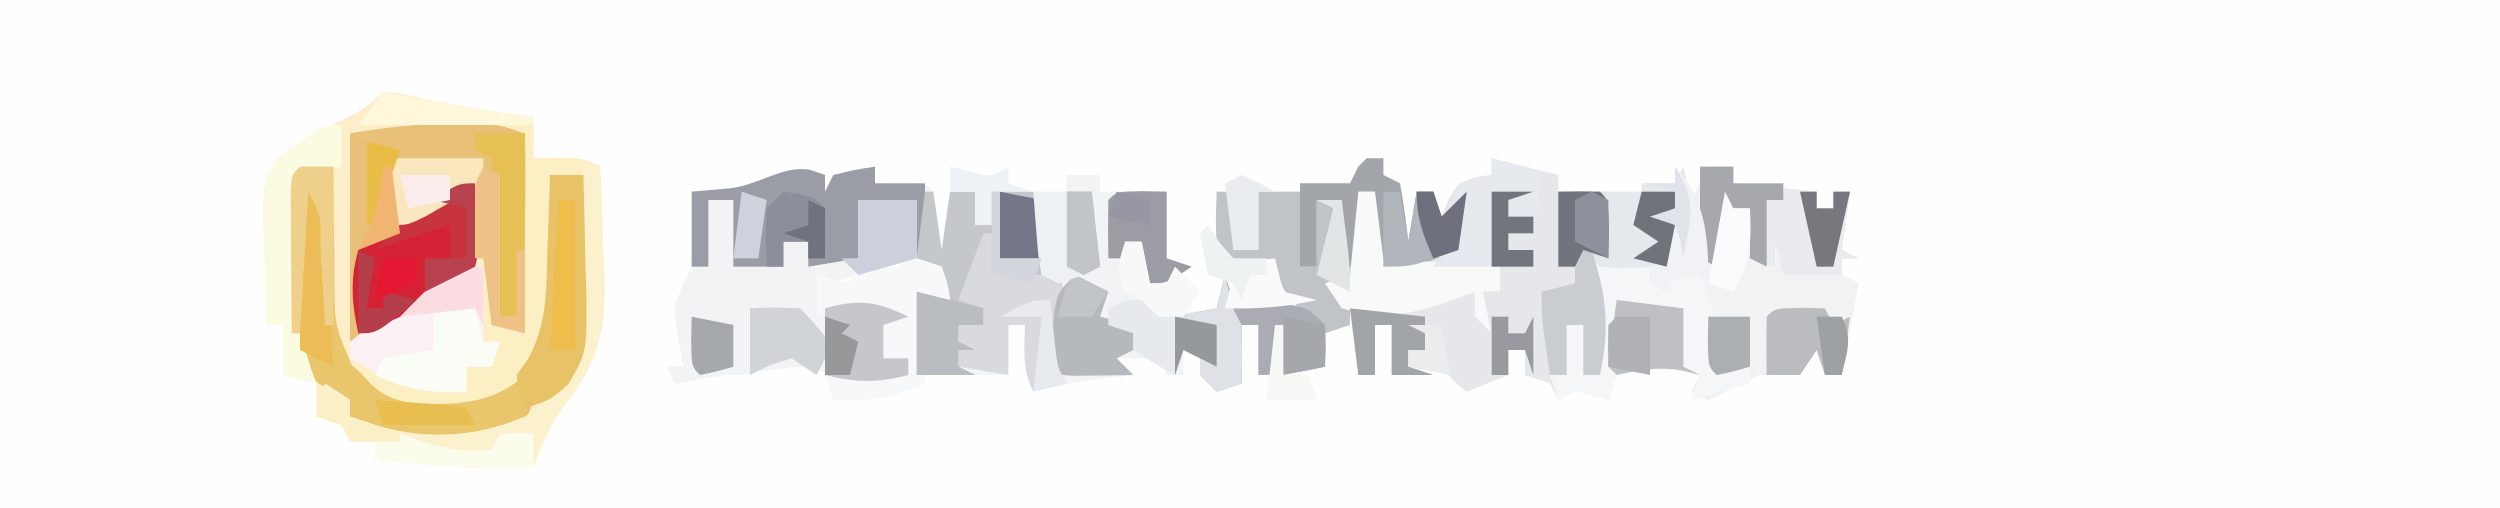 <?xml version="1.0" encoding="UTF-8"?>
<svg version="1.1" xmlns="http://www.w3.org/2000/svg" width="300" height="61">
<rect width="100%" height="100%" fill="#333333" stroke="none"/>
<path d="M0 0 C99 0 198 0 300 0 C300 20.13 300 40.26 300 61 C201 61 102 61 0 61 C0 40.87 0 20.74 0 0 Z " fill="#FEFEFE" transform="translate(0,0)"/>
<path d="M0 0 C2.102 0.207 2.102 0.207 4.625 0.812 C9.086 1.818 13.456 2.495 18 3 C18 4.65 18 6.3 18 8 C19.423 7.969 19.423 7.969 20.875 7.938 C24 8 24 8 26 9 C26.176 12.479 26.282 15.956 26.375 19.438 C26.425 20.411 26.476 21.385 26.527 22.389 C26.659 28.964 25.584 32.76 21.495 37.949 C19.855 40.199 18.938 42.389 18 45 C11.559 45.107 5.374 44.962 -1 44 C-1 43.34 -1 42.68 -1 42 C-1.99 42 -2.98 42 -4 42 C-4.33 41.34 -4.66 40.68 -5 40 C-5.99 39.67 -6.98 39.34 -8 39 C-8 37.68 -8 36.36 -8 35 C-9.32 34.67 -10.64 34.34 -12 34 C-12 32.02 -12 30.04 -12 28 C-12.66 28 -13.32 28 -14 28 C-14.108 25.082 -14.187 22.169 -14.25 19.25 C-14.284 18.425 -14.317 17.6 -14.352 16.75 C-14.45 10.626 -14.45 10.626 -12.242 7.555 C-10.156 6.108 -8.185 4.92 -5.875 3.875 C-3.364 2.728 -1.984 1.984 0 0 Z " fill="#FDEEC9" transform="translate(46,11)"/>
<path d="M0 0 C0.66 0 1.32 0 2 0 C2 0.66 2 1.32 2 2 C2.66 2.33 3.32 2.66 4 3 C4.407 5.322 4.744 7.657 5 10 C5.33 8.02 5.66 6.04 6 4 C6.66 4 7.32 4 8 4 C8.33 4.99 8.66 5.98 9 7 C9.248 6.361 9.495 5.721 9.75 5.062 C11 3 11 3 13.125 2.25 C13.744 2.167 14.363 2.085 15 2 C15 1.34 15 0.68 15 0 C17.64 0.66 20.28 1.32 23 2 C23 2.66 23 3.32 23 4 C24.093 3.979 25.186 3.959 26.312 3.938 C30 4 30 4 33 5 C33 4.34 33 3.68 33 3 C34.32 3 35.64 3 37 3 C37.33 2.34 37.66 1.68 38 1 C38.495 2.98 38.495 2.98 39 5 C39.66 3.68 40.32 2.36 41 1 C41.99 1 42.98 1 44 1 C44 1.66 44 2.32 44 3 C47.3 3.33 50.6 3.66 54 4 C54 4.66 54 5.32 54 6 C54.66 6 55.32 6 56 6 C56 5.34 56 4.68 56 4 C56.66 4 57.32 4 58 4 C57.67 6.31 57.34 8.62 57 11 C57.99 11.495 57.99 11.495 59 12 C58.34 12 57.68 12 57 12 C57 12.66 57 13.32 57 14 C57.99 14.495 57.99 14.495 59 15 C58.34 18.63 57.68 22.26 57 26 C56.34 26 55.68 26 55 26 C54.505 24.515 54.505 24.515 54 23 C53.34 23.99 52.68 24.98 52 26 C50.333 26 48.667 26 47 26 C44.992 26.984 42.991 27.982 41 29 C40.34 28.67 39.68 28.34 39 28 C39.33 27.34 39.66 26.68 40 26 C36.305 25.05 33.695 25.05 30 26 C29.505 27.485 29.505 27.485 29 29 C28.381 28.814 27.762 28.629 27.125 28.438 C24.958 27.763 24.958 27.763 23 29 C22.67 28.34 22.34 27.68 22 27 C21.01 26.67 20.02 26.34 19 26 C19 25.01 19 24.02 19 23 C18.34 23 17.68 23 17 23 C17 23.99 17 24.98 17 26 C15.35 26.66 13.7 27.32 12 28 C10.5 26.812 10.5 26.812 9 25 C8.812 22.312 8.812 22.312 9 20 C8.34 20.33 7.68 20.66 7 21 C7 21.66 7 22.32 7 23 C6.34 23 5.68 23 5 23 C5 23.66 5 24.32 5 25 C5.99 25.33 6.98 25.66 8 26 C6.35 26 4.7 26 3 26 C3 24.02 3 22.04 3 20 C2.34 20 1.68 20 1 20 C1 21.98 1 23.96 1 26 C0.34 26 -0.32 26 -1 26 C-1.33 23.36 -1.66 20.72 -2 18 C-1.336 17.939 -0.672 17.879 0.012 17.816 C6.549 17.201 6.549 17.201 13 16 C13.33 16.66 13.66 17.32 14 18 C14 17.34 14 16.68 14 16 C14.66 16 15.32 16 16 16 C16 15.01 16 14.02 16 13 C15.001 13.012 14.002 13.023 12.973 13.035 C11.682 13.044 10.392 13.053 9.062 13.062 C7.775 13.074 6.487 13.086 5.16 13.098 C2 13 2 13 1 12 C0.859 9.329 0.958 6.676 1 4 C0.34 4 -0.32 4 -1 4 C-1 6.97 -1 9.94 -1 13 C-1.66 13 -2.32 13 -3 13 C-3 10.36 -3 7.72 -3 5 C-3.99 5 -4.98 5 -6 5 C-6 7.64 -6 10.28 -6 13 C-6.66 13 -7.32 13 -8 13 C-8 9.7 -8 6.4 -8 3 C-6.02 3 -4.04 3 -2 3 C-1.67 2.34 -1.34 1.68 -1 1 C-0.67 0.67 -0.34 0.34 0 0 Z " fill="#E5E7EA" transform="translate(164,19)"/>
<path d="M0 0 C0.897 0.309 0.897 0.309 1.812 0.625 C1.812 1.285 1.812 1.945 1.812 2.625 C2.143 1.965 2.473 1.305 2.812 0.625 C5.375 0 5.375 0 7.812 -0.375 C7.812 0.285 7.812 0.945 7.812 1.625 C8.782 1.604 9.751 1.584 10.75 1.562 C13.812 1.625 13.812 1.625 14.812 2.625 C15.18 4.953 15.515 7.287 15.812 9.625 C16.142 7.315 16.473 5.005 16.812 2.625 C17.802 2.625 18.793 2.625 19.812 2.625 C19.812 3.945 19.812 5.265 19.812 6.625 C20.473 6.625 21.133 6.625 21.812 6.625 C21.812 5.305 21.812 3.985 21.812 2.625 C23.479 2.582 25.146 2.584 26.812 2.625 C27.812 3.625 27.812 3.625 27.91 5.691 C27.899 6.515 27.887 7.339 27.875 8.188 C27.866 9.014 27.857 9.84 27.848 10.691 C27.836 11.329 27.824 11.968 27.812 12.625 C29.133 12.625 30.453 12.625 31.812 12.625 C31.317 12.13 31.317 12.13 30.812 11.625 C30.74 9.772 30.729 7.917 30.75 6.062 C30.759 5.051 30.768 4.039 30.777 2.996 C30.789 2.214 30.801 1.431 30.812 0.625 C32.133 0.625 33.453 0.625 34.812 0.625 C34.812 1.285 34.812 1.945 34.812 2.625 C37.453 2.625 40.093 2.625 42.812 2.625 C42.812 5.265 42.812 7.905 42.812 10.625 C43.803 10.955 44.792 11.285 45.812 11.625 C42.812 13.625 42.812 13.625 40.812 13.625 C40.318 11.15 40.318 11.15 39.812 8.625 C39.153 8.625 38.492 8.625 37.812 8.625 C37.812 9.945 37.812 11.265 37.812 12.625 C38.472 13.285 39.133 13.945 39.812 14.625 C40.472 15.615 41.133 16.605 41.812 17.625 C44.123 17.295 46.432 16.965 48.812 16.625 C49.142 15.305 49.472 13.985 49.812 12.625 C50.307 14.11 50.307 14.11 50.812 15.625 C51.439 15.674 52.065 15.723 52.711 15.773 C53.528 15.848 54.345 15.923 55.188 16 C56 16.07 56.812 16.139 57.648 16.211 C59.812 16.625 59.812 16.625 61.812 18.625 C61.938 21.25 61.938 21.25 61.812 23.625 C59.05 24.222 56.652 24.625 53.812 24.625 C53.812 22.645 53.812 20.665 53.812 18.625 C53.153 18.625 52.492 18.625 51.812 18.625 C51.812 20.935 51.812 23.245 51.812 25.625 C50.328 26.12 50.328 26.12 48.812 26.625 C47.822 25.635 47.822 25.635 46.812 24.625 C46.812 23.635 46.812 22.645 46.812 21.625 C46.153 21.625 45.492 21.625 44.812 21.625 C44.812 22.615 44.812 23.605 44.812 24.625 C44.153 24.625 43.492 24.625 42.812 24.625 C42.318 23.635 42.318 23.635 41.812 22.625 C40.163 22.625 38.513 22.625 36.812 22.625 C37.472 23.285 38.133 23.945 38.812 24.625 C37.575 24.769 36.337 24.914 35.062 25.062 C32.247 25.412 29.542 25.829 26.812 26.625 C25.458 23.916 25.747 21.616 25.812 18.625 C25.152 18.625 24.492 18.625 23.812 18.625 C23.812 20.605 23.812 22.585 23.812 24.625 C20.183 24.625 16.552 24.625 12.812 24.625 C12.812 21.325 12.812 18.025 12.812 14.625 C14.133 14.955 15.453 15.285 16.812 15.625 C16.317 13.645 16.317 13.645 15.812 11.625 C12.461 10.49 10.456 10.752 7.125 11.875 C6.337 12.128 5.55 12.38 4.738 12.641 C2.457 13.523 2.457 13.523 1.812 16.625 C2.72 16.419 3.627 16.212 4.562 16 C7.923 15.612 9.053 15.821 11.812 17.625 C10.822 17.955 9.832 18.285 8.812 18.625 C8.812 19.945 8.812 21.265 8.812 22.625 C9.803 22.625 10.793 22.625 11.812 22.625 C11.812 23.285 11.812 23.945 11.812 24.625 C7.268 26.002 4.265 25.027 -0.188 23.625 C-3.034 23.625 -5.413 24.056 -8.188 24.625 C-8.848 24.625 -9.508 24.625 -10.188 24.625 C-12.19 24.945 -14.19 25.278 -16.188 25.625 C-16.517 24.965 -16.848 24.305 -17.188 23.625 C-16.527 23.625 -15.867 23.625 -15.188 23.625 C-15.394 22.387 -15.6 21.15 -15.812 19.875 C-16.405 16.318 -15.794 14.789 -14.188 11.625 C-13.948 9.263 -13.948 9.263 -14.062 6.875 C-14.081 6.076 -14.099 5.277 -14.117 4.453 C-14.14 3.85 -14.164 3.247 -14.188 2.625 C-13.573 2.576 -12.958 2.527 -12.324 2.477 C-11.516 2.402 -10.708 2.327 -9.875 2.25 C-9.074 2.18 -8.274 2.111 -7.449 2.039 C-4.378 1.477 -3.161 -0.542 0 0 Z " fill="#F1F3F5" transform="translate(97.188,20.375)"/>
<path d="M0 0 C0.66 1.32 1.32 2.64 2 4 C2.66 2.68 3.32 1.36 4 0 C4.99 0 5.98 0 7 0 C7 0.66 7 1.32 7 2 C10.3 2.33 13.6 2.66 17 3 C17 3.66 17 4.32 17 5 C17.66 5 18.32 5 19 5 C19 4.34 19 3.68 19 3 C19.66 3 20.32 3 21 3 C20.67 5.31 20.34 7.62 20 10 C20.66 10.33 21.32 10.66 22 11 C21.34 11 20.68 11 20 11 C20 11.66 20 12.32 20 13 C20.66 13.33 21.32 13.66 22 14 C21.34 17.63 20.68 21.26 20 25 C19.34 25 18.68 25 18 25 C17.505 23.515 17.505 23.515 17 22 C16.34 22.99 15.68 23.98 15 25 C13.333 25 11.667 25 10 25 C7.992 25.984 5.991 26.982 4 28 C3.34 27.67 2.68 27.34 2 27 C2.33 26.34 2.66 25.68 3 25 C-0.695 24.05 -3.305 24.05 -7 25 C-7.33 25.99 -7.66 26.98 -8 28 C-8.619 27.814 -9.238 27.629 -9.875 27.438 C-12.042 26.763 -12.042 26.763 -14 28 C-14.33 27.01 -14.66 26.02 -15 25 C-14.34 25 -13.68 25 -13 25 C-13 23.02 -13 21.04 -13 19 C-12.34 19 -11.68 19 -11 19 C-11 20.98 -11 22.96 -11 25 C-10.34 25 -9.68 25 -9 25 C-8.979 23.701 -8.959 22.401 -8.938 21.062 C-8.926 20.332 -8.914 19.601 -8.902 18.848 C-8.794 16.983 -8.794 16.983 -10 16 C-10.041 14.334 -10.043 12.666 -10 11 C-7.03 11 -4.06 11 -1 11 C-0.67 9.68 -0.34 8.36 0 7 C-0.99 6.67 -1.98 6.34 -3 6 C-2.01 5.67 -1.02 5.34 0 5 C0 4.34 0 3.68 0 3 C-1.32 2.67 -2.64 2.34 -4 2 C-2.68 2 -1.36 2 0 2 C0 1.34 0 0.68 0 0 Z " fill="#F1F2F1" transform="translate(201,20)"/>
<path d="M0 0 C1.537 -0.004 1.537 -0.004 3.105 -0.008 C5.812 0.125 5.812 0.125 8.812 1.125 C8.812 9.045 8.812 16.965 8.812 25.125 C7.492 24.795 6.173 24.465 4.812 24.125 C4.482 21.485 4.152 18.845 3.812 16.125 C2.909 16.763 2.005 17.401 1.074 18.059 C-0.117 18.893 -1.308 19.728 -2.5 20.562 C-3.392 21.194 -3.392 21.194 -4.303 21.838 C-6.917 23.663 -9.145 25.111 -12.188 26.125 C-12.188 17.875 -12.188 9.625 -12.188 1.125 C-7.862 0.404 -4.306 -0.011 0 0 Z " fill="#E8C077" transform="translate(54.188,14.875)"/>
<path d="M0 0 C0.99 0 1.98 0 3 0 C3 2.64 3 5.28 3 8 C4.32 7.01 5.64 6.02 7 5 C7 5.99 7 6.98 7 8 C7.66 8 8.32 8 9 8 C9 7.01 9 6.02 9 5 C9.99 5 10.98 5 12 5 C12 5.99 12 6.98 12 8 C12.99 8 13.98 8 15 8 C15.33 7.34 15.66 6.68 16 6 C16.66 6.33 17.32 6.66 18 7 C18 4.69 18 2.38 18 0 C20.31 0 22.62 0 25 0 C25 2.31 25 4.62 25 7 C24.29 7.182 23.579 7.364 22.848 7.551 C21.469 7.928 21.469 7.928 20.062 8.312 C18.688 8.678 18.688 8.678 17.285 9.051 C16.531 9.364 15.777 9.677 15 10 C14.67 10.99 14.34 11.98 14 13 C14.908 12.794 15.815 12.588 16.75 12.375 C20.11 11.987 21.241 12.196 24 14 C23.01 14.33 22.02 14.66 21 15 C21 16.32 21 17.64 21 19 C21.99 19 22.98 19 24 19 C24 19.66 24 20.32 24 21 C19.456 22.377 16.453 21.402 12 20 C9.153 20 6.775 20.431 4 21 C3.34 21 2.68 21 2 21 C-0.002 21.32 -2.002 21.653 -4 22 C-4.33 21.34 -4.66 20.68 -5 20 C-4.34 20 -3.68 20 -3 20 C-3.227 18.762 -3.454 17.525 -3.688 16.25 C-4.194 12.282 -4.194 12.282 -2.625 10 C-2.089 9.34 -1.552 8.68 -1 8 C-0.435 5.325 -0.228 2.734 0 0 Z " fill="#F1F3F5" transform="translate(85,24)"/>
<path d="M0 0 C1.32 0 2.64 0 4 0 C3.999 0.64 3.998 1.281 3.997 1.94 C4.009 4.857 4.066 7.771 4.125 10.688 C4.122 11.695 4.12 12.702 4.117 13.74 C4.166 19.045 4.166 19.045 6.198 23.805 C9.409 26.721 12.312 27.645 16.562 27.5 C20.774 27.294 23.77 26.917 27 24 C28.744 21.094 29.278 18.821 29.414 15.453 C29.453 14.609 29.491 13.764 29.531 12.895 C29.562 12.022 29.593 11.149 29.625 10.25 C29.664 9.362 29.702 8.474 29.742 7.559 C29.836 5.373 29.922 3.187 30 1 C31.32 1 32.64 1 34 1 C34.117 4.562 34.187 8.124 34.25 11.688 C34.3 13.199 34.3 13.199 34.352 14.74 C34.451 22.236 34.451 22.236 32.109 26.207 C30 28 30 28 28 28 C27.67 28.99 27.34 29.98 27 31 C20.749 33.424 14.814 34.206 8.5 31.5 C7.675 31.005 6.85 30.51 6 30 C6 29.34 6 28.68 6 28 C5.072 27.567 5.072 27.567 4.125 27.125 C1.674 25.827 0.279 24.835 -0.617 22.157 C-1.019 19.89 -1.129 17.79 -1.133 15.488 C-1.134 14.648 -1.135 13.809 -1.137 12.943 C-1.133 12.075 -1.129 11.207 -1.125 10.312 C-1.129 9.433 -1.133 8.553 -1.137 7.646 C-1.135 6.811 -1.134 5.975 -1.133 5.113 C-1.132 4.348 -1.131 3.583 -1.129 2.794 C-1 1 -1 1 0 0 Z " fill="#E9C56C" transform="translate(36,20)"/>
<path d="M0 0 C1.32 0 2.64 0 4 0 C4 1.32 4 2.64 4 4 C5.423 3.969 5.423 3.969 6.875 3.938 C10 4 10 4 12 5 C12.176 8.479 12.282 11.956 12.375 15.438 C12.425 16.411 12.476 17.385 12.527 18.389 C12.659 24.964 11.584 28.76 7.495 33.949 C5.855 36.199 4.938 38.389 4 41 C-2.441 41.107 -8.626 40.962 -15 40 C-15 39.34 -15 38.68 -15 38 C-15.99 38 -16.98 38 -18 38 C-18.33 37.34 -18.66 36.68 -19 36 C-19.99 35.67 -20.98 35.34 -22 35 C-21.67 33.68 -21.34 32.36 -21 31 C-19.515 31.99 -19.515 31.99 -18 33 C-18 33.66 -18 34.32 -18 35 C-10.946 37.821 -4.004 37.983 3 35 C6.361 32.352 8.651 29.595 9.576 25.365 C9.812 22.418 9.883 19.519 9.875 16.562 C9.896 15.545 9.916 14.527 9.938 13.479 C9.984 10.985 10.004 8.494 10 6 C8.68 6 7.36 6 6 6 C6.052 7.97 6.052 7.97 6.105 9.98 C6.134 11.716 6.161 13.452 6.188 15.188 C6.213 16.052 6.238 16.916 6.264 17.807 C6.32 22.719 6.215 26.015 3 30 C-0.959 33.588 -5.278 33.548 -10.395 33.438 C-14.376 32.769 -15.676 31.205 -18 28 C-16.02 28.33 -14.04 28.66 -12 29 C-12 29.66 -12 30.32 -12 31 C-9.36 31.33 -6.72 31.66 -4 32 C-4 31.01 -4 30.02 -4 29 C-3.01 28.67 -2.02 28.34 -1 28 C-0.67 27.34 -0.34 26.68 0 26 C-0.66 26 -1.32 26 -2 26 C-2.222 24.398 -2.427 22.793 -2.625 21.188 C-2.799 19.848 -2.799 19.848 -2.977 18.48 C-3 16 -3 16 -1 13 C-1 16.63 -1 20.26 -1 24 C0.32 24.33 1.64 24.66 3 25 C3 17.08 3 9.16 3 1 C2.01 0.67 1.02 0.34 0 0 Z " fill="#FCEFC4" transform="translate(60,15)"/>
<path d="M0 0 C0.66 0 1.32 0 2 0 C2 2.31 2 4.62 2 7 C2.99 7 3.98 7 5 7 C5 4.69 5 2.38 5 0 C6.65 0 8.3 0 10 0 C10 2.97 10 5.94 10 9 C10.66 9 11.32 9 12 9 C12 6.36 12 3.72 12 1 C12.99 1 13.98 1 15 1 C15 3.64 15 6.28 15 9 C15.66 9 16.32 9 17 9 C17 6.03 17 3.06 17 0 C17.66 0 18.32 0 19 0 C19.33 2.64 19.66 5.28 20 8 C26.93 8.495 26.93 8.495 34 9 C34 9.99 34 10.98 34 12 C33.34 12 32.68 12 32 12 C32.495 14.475 32.495 14.475 33 17 C32.34 16.34 31.68 15.68 31 15 C31 14.01 31 13.02 31 12 C30.42 12.228 29.84 12.456 29.242 12.691 C24.425 14.464 21.115 15.443 16 14 C16 14.66 16 15.32 16 16 C15.01 16.33 14.02 16.66 13 17 C8.125 12.375 8.125 12.375 7 9 C6.216 9.041 5.433 9.082 4.625 9.125 C2 9 2 9 0 7 C-0.125 3.375 -0.125 3.375 0 0 Z " fill="#C0C4C9" transform="translate(146,23)"/>
<path d="M0 0 C0.897 0.309 0.897 0.309 1.812 0.625 C1.812 1.285 1.812 1.945 1.812 2.625 C2.143 1.965 2.473 1.305 2.812 0.625 C5.375 0 5.375 0 7.812 -0.375 C7.812 0.285 7.812 0.945 7.812 1.625 C9.793 1.625 11.773 1.625 13.812 1.625 C13.812 4.595 13.812 7.565 13.812 10.625 C13.482 10.625 13.152 10.625 12.812 10.625 C12.812 8.315 12.812 6.005 12.812 3.625 C11.822 3.625 10.832 3.625 9.812 3.625 C9.812 5.935 9.812 8.245 9.812 10.625 C9.482 10.625 9.152 10.625 8.812 10.625 C8.812 8.315 8.812 6.005 8.812 3.625 C7.822 3.625 6.832 3.625 5.812 3.625 C5.812 5.935 5.812 8.245 5.812 10.625 C3.833 10.955 1.853 11.285 -0.188 11.625 C-0.188 10.635 -0.188 9.645 -0.188 8.625 C-1.177 8.625 -2.167 8.625 -3.188 8.625 C-3.188 9.615 -3.188 10.605 -3.188 11.625 C-5.188 11.625 -7.188 11.625 -9.188 11.625 C-9.188 8.985 -9.188 6.345 -9.188 3.625 C-10.178 3.625 -11.168 3.625 -12.188 3.625 C-12.188 6.265 -12.188 8.905 -12.188 11.625 C-12.848 11.625 -13.508 11.625 -14.188 11.625 C-14.188 8.655 -14.188 5.685 -14.188 2.625 C-12.764 2.501 -11.341 2.377 -9.875 2.25 C-6.201 1.931 -3.322 -0.569 0 0 Z " fill="#9A9DA5" transform="translate(97.188,20.375)"/>
<path d="M0 0 C2.31 0.33 4.62 0.66 7 1 C7 1.66 7 2.32 7 3 C8.98 2.67 10.96 2.34 13 2 C14.802 5.83 15.196 8.781 15 13 C16.32 13 17.64 13 19 13 C19 13.66 19 14.32 19 15 C16.69 15.66 14.38 16.32 12 17 C12.33 16.01 12.66 15.02 13 14 C9.305 13.05 6.695 13.05 3 14 C2.67 14.99 2.34 15.98 2 17 C1.381 16.814 0.762 16.629 0.125 16.438 C-2.042 15.763 -2.042 15.763 -4 17 C-4.33 16.01 -4.66 15.02 -5 14 C-4.34 14 -3.68 14 -3 14 C-3 12.02 -3 10.04 -3 8 C-2.34 8 -1.68 8 -1 8 C-1 9.98 -1 11.96 -1 14 C-0.34 14 0.32 14 1 14 C1.021 12.701 1.041 11.401 1.062 10.062 C1.074 9.332 1.086 8.601 1.098 7.848 C1.206 5.983 1.206 5.983 0 5 C-0.041 3.334 -0.043 1.666 0 0 Z " fill="#F5F6F8" transform="translate(191,31)"/>
<path d="M0 0 C0.33 0 0.66 0 1 0 C1.33 2.31 1.66 4.62 2 7 C2.33 4.69 2.66 2.38 3 0 C3.99 0 4.98 0 6 0 C6 1.32 6 2.64 6 4 C6.66 4 7.32 4 8 4 C8 2.68 8 1.36 8 0 C9.666 -0.043 11.334 -0.041 13 0 C14 1 14 1 14.098 3.066 C14.086 3.89 14.074 4.714 14.062 5.562 C14.053 6.389 14.044 7.215 14.035 8.066 C14.024 8.704 14.012 9.343 14 10 C12.35 10.33 10.7 10.66 9 11 C8.34 9.35 7.68 7.7 7 6 C6.34 8.31 5.68 10.62 5 13 C5.66 13.33 6.32 13.66 7 14 C7 14.66 7 15.32 7 16 C6.01 16 5.02 16 4 16 C4 16.66 4 17.32 4 18 C4.66 18.33 5.32 18.66 6 19 C5.34 19 4.68 19 4 19 C4 19.66 4 20.32 4 21 C4.66 21.33 5.32 21.66 6 22 C3.69 22 1.38 22 -1 22 C-1 18.7 -1 15.4 -1 12 C0.32 12.33 1.64 12.66 3 13 C2.733 11.015 2.733 11.015 2 9 C1.01 8.67 0.02 8.34 -1 8 C-0.67 5.36 -0.34 2.72 0 0 Z " fill="#C4C8CB" transform="translate(111,23)"/>
<path d="M0 0 C0 2.97 0 5.94 0 9 C0.66 9 1.32 9 2 9 C1.67 9.99 1.34 10.98 1 12 C0.01 12 -0.98 12 -2 12 C-2 12.99 -2 13.98 -2 15 C-7.656 15.566 -11.226 13.714 -16 11 C-16 10.34 -16 9.68 -16 9 C-13.927 7.362 -11.867 5.857 -9.688 4.375 C-9.093 3.955 -8.498 3.535 -7.885 3.102 C-3.378 0 -3.378 0 0 0 Z " fill="#FBF1F4" transform="translate(58,32)"/>
<path d="M0 0 C0.66 0 1.32 0 2 0 C2.176 3.479 2.282 6.956 2.375 10.438 C2.425 11.411 2.476 12.385 2.527 13.389 C2.659 19.964 1.584 23.76 -2.505 28.949 C-4.145 31.199 -5.062 33.389 -6 36 C-12.441 36.107 -18.626 35.962 -25 35 C-25 34.34 -25 33.68 -25 33 C-25.99 33 -26.98 33 -28 33 C-28.33 32.34 -28.66 31.68 -29 31 C-29.99 30.67 -30.98 30.34 -32 30 C-31.67 28.68 -31.34 27.36 -31 26 C-29.515 26.99 -29.515 26.99 -28 28 C-28 28.66 -28 29.32 -28 30 C-20.946 32.821 -14.004 32.983 -7 30 C-3.569 27.334 -1.331 24.569 -0.424 20.272 C-0.188 17.189 -0.117 14.154 -0.125 11.062 C-0.104 9.997 -0.084 8.932 -0.062 7.834 C-0.016 5.222 0.004 2.612 0 0 Z " fill="#FBF1CD" transform="translate(70,20)"/>
<path d="M0 0 C1.32 0 2.64 0 4 0 C4 0.66 4 1.32 4 2 C7.3 2.33 10.6 2.66 14 3 C14 3.66 14 4.32 14 5 C14.66 5 15.32 5 16 5 C16 4.34 16 3.68 16 3 C16.66 3 17.32 3 18 3 C17.67 5.31 17.34 7.62 17 10 C17.66 10.33 18.32 10.66 19 11 C18.34 11 17.68 11 17 11 C17 11.66 17 12.32 17 13 C14.69 13 12.38 13 10 13 C9.67 11.68 9.34 10.36 9 9 C9 9.99 9 10.98 9 12 C8.01 11.67 7.02 11.34 6 11 C6 9.02 6 7.04 6 5 C5.34 5 4.68 5 4 5 C3.34 7.31 2.68 9.62 2 12 C1.34 11.67 0.68 11.34 0 11 C0 7.37 0 3.74 0 0 Z " fill="#EAEBEF" transform="translate(204,20)"/>
<path d="M0 0 C0.705 3.539 0.938 6.491 0 10 C-4.049 13.779 -8.765 16.255 -14 18 C-14.791 14.426 -15.014 11.543 -14 8 C-10.414 4.63 -5.152 0 0 0 Z " fill="#D52235" transform="translate(57,22)"/>
<path d="M0 0 C0.33 0.99 0.66 1.98 1 3 C1.626 3.049 2.253 3.098 2.898 3.148 C3.716 3.223 4.533 3.298 5.375 3.375 C6.593 3.479 6.593 3.479 7.836 3.586 C10 4 10 4 12 6 C12.125 8.625 12.125 8.625 12 11 C9.237 11.597 6.84 12 4 12 C4 10.02 4 8.04 4 6 C3.34 6 2.68 6 2 6 C2 8.31 2 10.62 2 13 C1.01 13.33 0.02 13.66 -1 14 C-1.66 13.34 -2.32 12.68 -3 12 C-3 11.01 -3 10.02 -3 9 C-3.66 9 -4.32 9 -5 9 C-5.33 9.99 -5.66 10.98 -6 12 C-6 9.69 -6 7.38 -6 5 C-4.35 4.67 -2.7 4.34 -1 4 C-0.67 2.68 -0.34 1.36 0 0 Z " fill="#A9ADB3" transform="translate(147,33)"/>
<path d="M0 0 C0.33 0 0.66 0 1 0 C1.33 1.65 1.66 3.3 2 5 C4.31 5 6.62 5 9 5 C10.506 8.011 9.622 10.646 9.156 13.906 C8.816 16.059 8.816 16.059 10 18 C8.68 18.33 7.36 18.66 6 19 C4.646 16.291 4.935 13.991 5 11 C4.34 11 3.68 11 3 11 C3 12.98 3 14.96 3 17 C1.02 16.67 -0.96 16.34 -3 16 C-3 14.35 -3 12.7 -3 11 C-2.01 11 -1.02 11 0 11 C0 10.34 0 9.68 0 9 C-0.99 8.67 -1.98 8.34 -3 8 C-2.01 5.36 -1.02 2.72 0 0 Z " fill="#D8DADE" transform="translate(118,28)"/>
<path d="M0 0 C0.66 0 1.32 0 2 0 C2 0.66 2 1.32 2 2 C2.66 2.33 3.32 2.66 4 3 C4.407 5.322 4.744 7.657 5 10 C5.33 8.02 5.66 6.04 6 4 C6.66 4 7.32 4 8 4 C8.33 4.99 8.66 5.98 9 7 C9.99 6.01 10.98 5.02 12 4 C11.67 6.31 11.34 8.62 11 11 C4.714 13.429 4.714 13.429 1 12 C1 9.36 1 6.72 1 4 C0.34 4 -0.32 4 -1 4 C-1 6.97 -1 9.94 -1 13 C-1.66 13 -2.32 13 -3 13 C-3 10.36 -3 7.72 -3 5 C-3.99 5 -4.98 5 -6 5 C-6 7.64 -6 10.28 -6 13 C-6.66 13 -7.32 13 -8 13 C-8 9.7 -8 6.4 -8 3 C-6.02 3 -4.04 3 -2 3 C-1.67 2.34 -1.34 1.68 -1 1 C-0.67 0.67 -0.34 0.34 0 0 Z " fill="#A2A5AA" transform="translate(164,19)"/>
<path d="M0 0 C0.33 0 0.66 0 1 0 C1.33 1.98 1.66 3.96 2 6 C2.99 6.33 3.98 6.66 5 7 C5.688 9.062 5.688 9.062 6 11 C5.01 11 4.02 11 3 11 C3 14.3 3 17.6 3 21 C-0.83 22.802 -3.781 23.196 -8 23 C-8.33 22.01 -8.66 21.02 -9 20 C-5.7 20 -2.4 20 1 20 C1 19.34 1 18.68 1 18 C0.01 18 -0.98 18 -2 18 C-2 16.68 -2 15.36 -2 14 C-1.34 13.67 -0.68 13.34 0 13 C-3.576 11.762 -6.337 12.251 -10 13 C-10 11.35 -10 9.7 -10 8 C-8.68 8.33 -7.36 8.66 -6 9 C-5.67 8.34 -5.34 7.68 -5 7 C-3.35 7 -1.7 7 0 7 C0 4.69 0 2.38 0 0 Z " fill="#F7F8F9" transform="translate(108,25)"/>
<path d="M0 0 C1.32 0 2.64 0 4 0 C4.117 3.562 4.187 7.124 4.25 10.688 C4.3 12.199 4.3 12.199 4.352 13.74 C4.45 21.225 4.45 21.225 2.172 25.145 C0 27 0 27 -3 28 C-3.688 26.312 -3.688 26.312 -4 24 C-3.526 23.33 -3.051 22.659 -2.562 21.969 C-0.347 17.76 -0.435 13.879 -0.312 9.188 C-0.261 7.862 -0.261 7.862 -0.209 6.51 C-0.127 4.34 -0.062 2.17 0 0 Z " fill="#E7C266" transform="translate(66,21)"/>
<path d="M0 0 C0.66 0 1.32 0 2 0 C2.33 2.64 2.66 5.28 3 8 C9.93 8.495 9.93 8.495 17 9 C17 9.99 17 10.98 17 12 C16.34 12 15.68 12 15 12 C15.33 13.65 15.66 15.3 16 17 C15.34 16.34 14.68 15.68 14 15 C14 14.01 14 13.02 14 12 C13.432 12.228 12.863 12.456 12.277 12.691 C7.158 14.597 3.439 15.554 -2 14 C-2.66 13.01 -3.32 12.02 -4 11 C-3.01 10.67 -2.02 10.34 -1 10 C-0.67 6.7 -0.34 3.4 0 0 Z " fill="#F8F9F9" transform="translate(163,23)"/>
<path d="M0 0 C4.667 0 9.333 0 14 0 C14 0.66 14 1.32 14 2 C13.01 2.495 13.01 2.495 12 3 C12.66 3.33 13.32 3.66 14 4 C13.67 5.65 13.34 7.3 13 9 C6.945 9.195 6.945 9.195 5 9 C4.34 8.34 3.68 7.68 3 7 C2.67 7.66 2.34 8.32 2 9 C1.34 9 0.68 9 0 9 C0 6.03 0 3.06 0 0 Z " fill="#E3E9ED" transform="translate(187,23)"/>
<path d="M0 0 C0.99 0 1.98 0 3 0 C3.33 2.97 3.66 5.94 4 9 C3.01 9.495 3.01 9.495 2 10 C1.34 9.67 0.68 9.34 0 9 C0 6.03 0 3.06 0 0 Z M1 10 C2.32 10.66 3.64 11.32 5 12 C4.67 12.99 4.34 13.98 4 15 C5.32 15.33 6.64 15.66 8 16 C8 16.99 8 17.98 8 19 C7.01 19.495 7.01 19.495 6 20 C6.66 20.66 7.32 21.32 8 22 C6.521 22.027 5.042 22.046 3.562 22.062 C2.327 22.08 2.327 22.08 1.066 22.098 C-1 22 -1 22 -2 21 C-1.949 19.004 -1.949 19.004 -1.688 16.562 C-1.609 15.759 -1.53 14.956 -1.449 14.129 C-1 12 -1 12 1 10 Z " fill="#B5B8BC" transform="translate(128,23)"/>
<path d="M0 0 C1.98 0.66 3.96 1.32 6 2 C5.67 4.31 5.34 6.62 5 9 C4.01 9 3.02 9 2 9 C2 9.66 2 10.32 2 11 C2.99 11 3.98 11 5 11 C5 11.66 5 12.32 5 13 C1.04 13 -2.92 13 -7 13 C-6.01 11.35 -5.02 9.7 -4 8 C-3.748 5.29 -3.748 5.29 -4 3 C-2.68 2.67 -1.36 2.34 0 2 C0 1.34 0 0.68 0 0 Z " fill="#E6E9EE" transform="translate(179,19)"/>
<path d="M0 0 C0 1.65 0 3.3 0 5 C-1.65 5.33 -3.3 5.66 -5 6 C-5.054 9.042 -5.094 12.083 -5.125 15.125 C-5.142 15.981 -5.159 16.837 -5.176 17.719 C-5.213 22.566 -4.896 26.447 -3 31 C-4.32 30.67 -5.64 30.34 -7 30 C-7 28.02 -7 26.04 -7 24 C-7.66 24 -8.32 24 -9 24 C-9.108 21.082 -9.187 18.169 -9.25 15.25 C-9.284 14.425 -9.317 13.6 -9.352 12.75 C-9.451 6.6 -9.451 6.6 -7.121 3.5 C-2.172 0 -2.172 0 0 0 Z " fill="#FBFBE1" transform="translate(41,15)"/>
<path d="M0 0 C1.65 0 3.3 0 5 0 C5.33 1.32 5.66 2.64 6 4 C6.66 4 7.32 4 8 4 C7.67 4.99 7.34 5.98 7 7 C6.01 7 5.02 7 4 7 C4 7.99 4 8.98 4 10 C-0.219 10.196 -3.17 9.802 -7 8 C-6.67 7.34 -6.34 6.68 -6 6 C-2.938 5.375 -2.938 5.375 0 5 C0 3.35 0 1.7 0 0 Z " fill="#FAFDF6" transform="translate(52,37)"/>
<path d="M0 0 C2.64 0.33 5.28 0.66 8 1 C8 3.31 8 5.62 8 8 C8.66 8.33 9.32 8.66 10 9 C9.278 8.814 8.556 8.629 7.812 8.438 C4.869 7.98 2.876 8.361 0 9 C-0.33 8.67 -0.66 8.34 -1 8 C-0.824 5.309 -0.382 2.671 0 0 Z " fill="#BEC0C4" transform="translate(194,36)"/>
<path d="M0 0 C-0.99 0.33 -1.98 0.66 -3 1 C-3 2.32 -3 3.64 -3 5 C-2.01 5 -1.02 5 0 5 C0 5.66 0 6.32 0 7 C-3.695 7.95 -6.305 7.95 -10 7 C-10 4.333 -10 1.667 -10 -1 C-5.946 -2.158 -3.782 -1.837 0 0 Z " fill="#C6C7CC" transform="translate(109,38)"/>
<path d="M0 0 C0.66 0.33 1.32 0.66 2 1 C3.812 6.53 4.182 10.327 3 16 C2.34 16 1.68 16 1 16 C1 14.02 1 12.04 1 10 C0.34 10 -0.32 10 -1 10 C-1 11.98 -1 13.96 -1 16 C-1.66 16 -2.32 16 -3 16 C-4 9.375 -4 9.375 -4 6 C-2.68 5.67 -1.36 5.34 0 5 C0 3.35 0 1.7 0 0 Z " fill="#C9CDD1" transform="translate(189,29)"/>
<path d="M0 0 C1.98 0 3.96 0 6 0 C6.094 7.418 6.174 14.662 5 22 C4.34 22 3.68 22 3 22 C2.67 15.73 2.34 9.46 2 3 C1.34 2.67 0.68 2.34 0 2 C0 1.34 0 0.68 0 0 Z " fill="#E6BF55" transform="translate(57,16)"/>
<path d="M0 0 C1.32 0 2.64 0 4 0 C4 0.66 4 1.32 4 2 C5.98 2 7.96 2 10 2 C10 2.66 10 3.32 10 4 C9.34 4 8.68 4 8 4 C8 6.64 8 9.28 8 12 C7.34 11.67 6.68 11.34 6 11 C6 9.02 6 7.04 6 5 C5.34 5 4.68 5 4 5 C3.34 7.31 2.68 9.62 2 12 C1.34 11.67 0.68 11.34 0 11 C0 7.37 0 3.74 0 0 Z " fill="#A6A8AD" transform="translate(204,20)"/>
<path d="M0 0 C1.454 0.031 1.454 0.031 2.938 0.062 C2.938 2.703 2.938 5.343 2.938 8.062 C3.928 8.393 4.918 8.723 5.938 9.062 C2.938 11.062 2.938 11.062 0.938 11.062 C0.608 9.412 0.278 7.763 -0.062 6.062 C-0.723 6.062 -1.383 6.062 -2.062 6.062 C-2.062 6.723 -2.062 7.383 -2.062 8.062 C-2.723 8.062 -3.382 8.062 -4.062 8.062 C-4.105 5.73 -4.103 3.395 -4.062 1.062 C-3.062 0.062 -3.062 0.062 0 0 Z " fill="#9B9CA4" transform="translate(137.062,22.938)"/>
<path d="M0 0 C1.98 0.99 1.98 0.99 4 2 C4 2.66 4 3.32 4 4 C4.866 4.289 5.732 4.577 6.625 4.875 C8.781 5.594 10.929 6.341 13.062 7.125 C15.894 7.968 18.07 8.172 21 8 C21.33 7.34 21.66 6.68 22 6 C23.32 6 24.64 6 26 6 C26 7.32 26 8.64 26 10 C19.559 10.107 13.374 9.962 7 9 C7 8.34 7 7.68 7 7 C6.01 7 5.02 7 4 7 C3.67 6.34 3.34 5.68 3 5 C2.01 4.67 1.02 4.34 0 4 C0 2.68 0 1.36 0 0 Z " fill="#FCFCEC" transform="translate(38,46)"/>
<path d="M0 0 C2.439 2.439 2.287 3.214 2.414 6.57 C2.453 7.466 2.491 8.362 2.531 9.285 C2.578 10.691 2.578 10.691 2.625 12.125 C2.664 13.07 2.702 14.015 2.742 14.988 C2.837 17.325 2.922 19.662 3 22 C1.68 21.34 0.36 20.68 -1 20 C-1.029 16.854 -1.047 13.708 -1.062 10.562 C-1.071 9.665 -1.079 8.767 -1.088 7.842 C-1.091 6.988 -1.094 6.134 -1.098 5.254 C-1.106 4.068 -1.106 4.068 -1.114 2.858 C-1 1 -1 1 0 0 Z " fill="#ECBD56" transform="translate(37,22)"/>
<path d="M0 0 C1.454 0.031 1.454 0.031 2.938 0.062 C3.268 0.723 3.598 1.383 3.938 2.062 C4.598 1.732 5.258 1.403 5.938 1.062 C5.607 3.373 5.277 5.683 4.938 8.062 C4.277 8.062 3.618 8.062 2.938 8.062 C2.607 7.072 2.277 6.082 1.938 5.062 C0.948 6.548 0.948 6.548 -0.062 8.062 C-1.383 8.062 -2.703 8.062 -4.062 8.062 C-4.105 5.73 -4.103 3.395 -4.062 1.062 C-3.062 0.062 -3.062 0.062 0 0 Z " fill="#BABCBF" transform="translate(216.062,36.938)"/>
<path d="M0 0 C0.144 0.619 0.289 1.238 0.438 1.875 C0.932 4.033 0.932 4.033 2 6 C2.04 8.333 2.043 10.667 2 13 C1.01 13.33 0.02 13.66 -1 14 C-1.66 13.34 -2.32 12.68 -3 12 C-3 11.01 -3 10.02 -3 9 C-3.66 9 -4.32 9 -5 9 C-5.33 9.99 -5.66 10.98 -6 12 C-6 9.69 -6 7.38 -6 5 C-4.35 4.67 -2.7 4.34 -1 4 C-0.67 2.68 -0.34 1.36 0 0 Z " fill="#DEE1E5" transform="translate(147,33)"/>
<path d="M0 0 C0 3.3 0 6.6 0 10 C-1.98 10.99 -3.96 11.98 -6 13 C-6 11.68 -6 10.36 -6 9 C-5.01 9 -4.02 9 -3 9 C-3 7.68 -3 6.36 -3 5 C-7.455 6.485 -7.455 6.485 -12 8 C-4.432 0 -4.432 0 0 0 Z " fill="#C7343D" transform="translate(57,22)"/>
<path d="M0 0 C3.63 0 7.26 0 11 0 C11 0.99 11 1.98 11 3 C9.545 3.838 8.086 4.671 6.625 5.5 C5.407 6.196 5.407 6.196 4.164 6.906 C2 8 2 8 0 8 C0 5.36 0 2.72 0 0 Z " fill="#FBE7BE" transform="translate(47,19)"/>
<path d="M0 0 C0.66 0 1.32 0 2 0 C2.33 1.98 2.66 3.96 3 6 C3.33 4.02 3.66 2.04 4 0 C4.66 0 5.32 0 6 0 C6.33 0.99 6.66 1.98 7 3 C7.99 2.01 8.98 1.02 10 0 C9.67 2.31 9.34 4.62 9 7 C3.375 9 3.375 9 0 9 C0 6.03 0 3.06 0 0 Z " fill="#B1B5BC" transform="translate(166,23)"/>
<path d="M0 0 C2.875 -0.125 2.875 -0.125 6 0 C7.894 1.894 9.42 3.845 11 6 C10.34 6 9.68 6 9 6 C8.67 6.66 8.34 7.32 8 8 C7.01 7.34 6.02 6.68 5 6 C2.329 6.802 2.329 6.802 0 8 C0 5.36 0 2.72 0 0 Z " fill="#D0D4D6" transform="translate(90,37)"/>
<path d="M0 0 C2.64 0.66 5.28 1.32 8 2 C8 2.66 8 3.32 8 4 C7.01 4 6.02 4 5 4 C5 4.66 5 5.32 5 6 C5.66 6.33 6.32 6.66 7 7 C6.34 7 5.68 7 5 7 C5 7.66 5 8.32 5 9 C5.66 9.33 6.32 9.66 7 10 C4.69 10 2.38 10 0 10 C0 6.7 0 3.4 0 0 Z " fill="#B9BCC1" transform="translate(110,35)"/>
<path d="M0 0 C4.06 4.413 4 9.227 4 15 C3.67 14.34 3.34 13.68 3 13 C2.01 13 1.02 13 0 13 C-0.33 13.66 -0.66 14.32 -1 15 C-1.66 14.67 -2.32 14.34 -3 14 C-3 13.34 -3 12.68 -3 12 C-2.34 11.67 -1.68 11.34 -1 11 C-0.348 8.975 -0.348 8.975 0 7 C-0.99 6.67 -1.98 6.34 -3 6 C-2.01 5.67 -1.02 5.34 0 5 C0 4.34 0 3.68 0 3 C-1.32 2.67 -2.64 2.34 -4 2 C-2.68 2 -1.36 2 0 2 C0 1.34 0 0.68 0 0 Z " fill="#F1F2F5" transform="translate(201,20)"/>
<path d="M0 0 C0.392 0.66 0.784 1.32 1.188 2 C2.854 4.292 2.854 4.292 5.688 4.25 C6.832 4.126 6.832 4.126 8 4 C8.33 5.32 8.66 6.64 9 8 C10.32 8.33 11.64 8.66 13 9 C9.266 9.879 5.832 10.089 2 10 C2.33 8.68 2.66 7.36 3 6 C2.01 6 1.02 6 0 6 C-0.382 4.344 -0.714 2.675 -1 1 C-0.67 0.67 -0.34 0.34 0 0 Z " fill="#F8FAFB" transform="translate(145,27)"/>
<path d="M0 0 C0.66 0.33 1.32 0.66 2 1 C2 6.61 2 12.22 2 18 C2.66 18 3.32 18 4 18 C4 15.36 4 12.72 4 10 C4.33 10 4.66 10 5 10 C5 13.3 5 16.6 5 20 C3.68 19.67 2.36 19.34 1 19 C0.67 16.36 0.34 13.72 0 11 C-0.33 11 -0.66 11 -1 11 C-1.027 9.542 -1.046 8.083 -1.062 6.625 C-1.074 5.813 -1.086 5.001 -1.098 4.164 C-1 2 -1 2 0 0 Z " fill="#EEC286" transform="translate(58,20)"/>
<path d="M0 0 C0.99 0 1.98 0 3 0 C3.33 2.97 3.66 5.94 4 9 C3.01 9.495 3.01 9.495 2 10 C1.34 9.67 0.68 9.34 0 9 C0 6.03 0 3.06 0 0 Z M1 10 C2.32 10.66 3.64 11.32 5 12 C4.01 13.485 4.01 13.485 3 15 C1.68 15 0.36 15 -1 15 C-0.125 11.125 -0.125 11.125 1 10 Z " fill="#C1C5C8" transform="translate(128,23)"/>
<path d="M0 0 C1.32 0 2.64 0 4 0 C4 6.27 4 12.54 4 19 C3.67 19 3.34 19 3 19 C2.939 17.929 2.879 16.858 2.816 15.754 C2.732 14.357 2.647 12.96 2.562 11.562 C2.523 10.855 2.484 10.148 2.443 9.42 C2.524 5.913 2.524 5.913 1 3 C0.67 8.61 0.34 14.22 0 20 C-0.33 20 -0.66 20 -1 20 C-1.029 16.854 -1.047 13.708 -1.062 10.562 C-1.071 9.665 -1.079 8.767 -1.088 7.842 C-1.091 6.988 -1.094 6.134 -1.098 5.254 C-1.106 4.068 -1.106 4.068 -1.114 2.858 C-1 1 -1 1 0 0 Z " fill="#EED08A" transform="translate(36,20)"/>
<path d="M0 0 C3.536 0.536 3.536 0.536 5 2 C5.041 4 5.043 6 5 8 C4.34 8 3.68 8 3 8 C3 7.34 3 6.68 3 6 C2.01 6 1.02 6 0 6 C0 6.99 0 7.98 0 9 C-0.66 9 -1.32 9 -2 9 C-2.125 5.625 -2.125 5.625 -2 2 C-1.34 1.34 -0.68 0.68 0 0 Z " fill="#8C8E9B" transform="translate(94,23)"/>
<path d="M0 0 C1.666 -0.043 3.334 -0.041 5 0 C6 1 6 1 6.062 4.562 C6.042 5.697 6.021 6.831 6 8 C5.01 7.67 4.02 7.34 3 7 C2.67 7.66 2.34 8.32 2 9 C1.34 9 0.68 9 0 9 C0 6.03 0 3.06 0 0 Z " fill="#70747D" transform="translate(187,23)"/>
<path d="M0 0 C2.97 0.33 5.94 0.66 9 1 C9 2.32 9 3.64 9 5 C8.34 5 7.68 5 7 5 C7 5.66 7 6.32 7 7 C7.99 7.33 8.98 7.66 10 8 C8.35 8 6.7 8 5 8 C5 6.02 5 4.04 5 2 C4.34 2 3.68 2 3 2 C3 3.98 3 5.96 3 8 C2.34 8 1.68 8 1 8 C0.67 5.36 0.34 2.72 0 0 Z " fill="#A2A5A7" transform="translate(162,37)"/>
<path d="M0 0 C2.31 0 4.62 0 7 0 C7 2.31 7 4.62 7 7 C4.69 7.66 2.38 8.32 0 9 C-0.66 8.34 -1.32 7.68 -2 7 C-1.34 7 -0.68 7 0 7 C0 4.69 0 2.38 0 0 Z " fill="#CBD0DC" transform="translate(103,24)"/>
<path d="M0 0 C0.66 0 1.32 0 2 0 C2.33 1.65 2.66 3.3 3 5 C3.66 5 4.32 5 5 5 C5.33 4.34 5.66 3.68 6 3 C6.99 3.99 7.98 4.98 9 6 C8.01 7.485 8.01 7.485 7 9 C6.01 9 5.02 9 4 9 C3.67 9.66 3.34 10.32 3 11 C2.876 10.361 2.752 9.721 2.625 9.062 C2.419 8.382 2.212 7.701 2 7 C1.34 6.67 0.68 6.34 0 6 C-1.245 3.509 -0.777 2.589 0 0 Z " fill="#F8F8F8" transform="translate(135,29)"/>
<path d="M0 0 C2.475 0.495 2.475 0.495 5 1 C5 3.31 5 5.62 5 8 C3.35 8 1.7 8 0 8 C0 5.36 0 2.72 0 0 Z " fill="#737686" transform="translate(120,23)"/>
<path d="M0 0 C0.66 0 1.32 0 2 0 C2 5.94 2 11.88 2 18 C1.01 18 0.02 18 -1 18 C-0.505 9.09 -0.505 9.09 0 0 Z " fill="#EEBD4C" transform="translate(67,24)"/>
<path d="M0 0 C0 2.31 0 4.62 0 7 C-0.33 6.34 -0.66 5.68 -1 5 C-5.455 5.495 -5.455 5.495 -10 6 C-4.154 0 -4.154 0 0 0 Z " fill="#FADCE1" transform="translate(58,32)"/>
<path d="M0 0 C0.629 0.133 1.258 0.266 1.906 0.402 C7.263 1.507 12.564 2.396 18 3 C18 3.33 18 3.66 18 4 C11.07 4 4.14 4 -3 4 C-2.01 2.68 -1.02 1.36 0 0 Z " fill="#FEF7DA" transform="translate(46,11)"/>
<path d="M0 0 C1.32 0 2.64 0 4 0 C4 2.97 4 5.94 4 9 C4.66 9.33 5.32 9.66 6 10 C5.01 10.33 4.02 10.66 3 11 C2.34 10.67 1.68 10.34 1 10 C0.586 7.715 0.586 7.715 0.375 4.938 C0.3 4.018 0.225 3.099 0.148 2.152 C0.099 1.442 0.05 0.732 0 0 Z " fill="#EEF1F4" transform="translate(124,23)"/>
<path d="M0 0 C2.475 0.495 2.475 0.495 5 1 C5 2.65 5 4.3 5 6 C3.35 6.33 1.7 6.66 0 7 C0 4.69 0 2.38 0 0 Z " fill="#A4A8AC" transform="translate(154,38)"/>
<path d="M0 0 C1.32 0 2.64 0 4 0 C4 2.31 4 4.62 4 7 C2.35 6.67 0.7 6.34 -1 6 C-1.043 4.334 -1.041 2.666 -1 1 C-0.67 0.67 -0.34 0.34 0 0 Z " fill="#AFB1B6" transform="translate(194,38)"/>
<path d="M0 0 C1.65 0 3.3 0 5 0 C5 1.98 5 3.96 5 6 C3.062 6.562 3.062 6.562 1 7 C0 6 0 6 -0.062 2.938 C-0.042 1.968 -0.021 0.999 0 0 Z " fill="#ACAFB2" transform="translate(205,38)"/>
<path d="M0 0 C1.65 0 3.3 0 5 0 C4.01 0.33 3.02 0.66 2 1 C2 1.66 2 2.32 2 3 C2.99 3 3.98 3 5 3 C5 3.66 5 4.32 5 5 C4.01 5 3.02 5 2 5 C2 5.66 2 6.32 2 7 C2.99 7 3.98 7 5 7 C5 7.66 5 8.32 5 9 C3.35 9 1.7 9 0 9 C0 6.03 0 3.06 0 0 Z " fill="#71757E" transform="translate(179,23)"/>
<path d="M0 0 C2.475 0.495 2.475 0.495 5 1 C5 2.65 5 4.3 5 6 C3.062 6.562 3.062 6.562 1 7 C0 6 0 6 -0.062 2.938 C-0.042 1.968 -0.021 0.999 0 0 Z " fill="#A5A9AD" transform="translate(83,38)"/>
<path d="M0 0 C0.66 0.66 1.32 1.32 2 2 C2.66 2 3.32 2 4 2 C4 4.31 4 6.62 4 9 C1.5 7.625 1.5 7.625 -1 6 C-1 5.34 -1 4.68 -1 4 C-1.99 3.67 -2.98 3.34 -4 3 C-4 2.34 -4 1.68 -4 1 C-2 0 -2 0 0 0 Z " fill="#E7EAEC" transform="translate(137,36)"/>
<path d="M0 0 C0.33 0.66 0.66 1.32 1 2 C1.66 2 2.32 2 3 2 C3.179 5.947 3.094 8.598 1 12 C0.01 11.67 -0.98 11.34 -2 11 C-1.34 7.37 -0.68 3.74 0 0 Z " fill="#F9FBFD" transform="translate(207,23)"/>
<path d="M0 0 C0 3.3 0 6.6 0 10 C-1.98 10.99 -3.96 11.98 -6 13 C-6 11.68 -6 10.36 -6 9 C-4.35 9 -2.7 9 -1 9 C-1 7.02 -1 5.04 -1 3 C-2.32 2.67 -3.64 2.34 -5 2 C-2 0 -2 0 0 0 Z " fill="#B8414E" transform="translate(57,22)"/>
<path d="M0 0 C1.32 0 2.64 0 4 0 C4 0.66 4 1.32 4 2 C3.01 2.495 3.01 2.495 2 3 C2.66 3.33 3.32 3.66 4 4 C3.67 5.65 3.34 7.3 3 9 C1.68 8.67 0.36 8.34 -1 8 C-0.01 7.34 0.98 6.68 2 6 C1.01 5.34 0.02 4.68 -1 4 C-0.67 2.68 -0.34 1.36 0 0 Z " fill="#6F747B" transform="translate(197,23)"/>
<path d="M0 0 C2.125 0.938 2.125 0.938 4 2 C3.34 2 2.68 2 2 2 C2 4.31 2 6.62 2 9 C1.01 9 0.02 9 -1 9 C-1.33 6.36 -1.66 3.72 -2 1 C-1.34 0.67 -0.68 0.34 0 0 Z " fill="#EAEDF0" transform="translate(149,21)"/>
<path d="M0 0 C0.66 0 1.32 0 2 0 C2.33 0.99 2.66 1.98 3 3 C3.99 2.01 4.98 1.02 6 0 C5.67 2.31 5.34 4.62 5 7 C4.01 7.33 3.02 7.66 2 8 C0.743 5.094 0 3.204 0 0 Z " fill="#6E717D" transform="translate(170,23)"/>
<path d="M0 0 C0.784 0.186 1.567 0.371 2.375 0.562 C4.971 1.26 4.971 1.26 7 0 C7 0.66 7 1.32 7 2 C7.99 2.33 8.98 2.66 10 3 C8.35 3 6.7 3 5 3 C5 4.32 5 5.64 5 7 C4.34 7 3.68 7 3 7 C3 5.68 3 4.36 3 3 C2.01 3 1.02 3 0 3 C0 2.01 0 1.02 0 0 Z " fill="#EEF1F5" transform="translate(114,20)"/>
<path d="M0 0 C1.813 0.114 3.626 0.241 5.438 0.375 C6.952 0.479 6.952 0.479 8.496 0.586 C9.736 0.791 9.736 0.791 11 1 C11.33 1.66 11.66 2.32 12 3 C8.37 3 4.74 3 1 3 C0.67 2.01 0.34 1.02 0 0 Z " fill="#E8BE51" transform="translate(45,48)"/>
<path d="M0 0 C2.475 0.495 2.475 0.495 5 1 C5 2.65 5 4.3 5 6 C3.68 5.34 2.36 4.68 1 4 C0.67 4.99 0.34 5.98 0 7 C0 4.69 0 2.38 0 0 Z " fill="#95989D" transform="translate(141,38)"/>
<path d="M0 0 C0.66 0 1.32 0 2 0 C2 0.66 2 1.32 2 2 C2.66 2 3.32 2 4 2 C4.33 1.34 4.66 0.68 5 0 C5 2.31 5 4.62 5 7 C4.67 6.01 4.34 5.02 4 4 C3.34 4 2.68 4 2 4 C2 4.99 2 5.98 2 7 C1.34 7 0.68 7 0 7 C0 4.69 0 2.38 0 0 Z " fill="#979BA0" transform="translate(179,38)"/>
<path d="M0 0 C0.99 0.495 0.99 0.495 2 1 C1.67 2.98 1.34 4.96 1 7 C1.66 7 2.32 7 3 7 C3 6.34 3 5.68 3 5 C4.32 5.33 5.64 5.66 7 6 C2.25 10 2.25 10 0 10 C0 6.7 0 3.4 0 0 Z " fill="#B43E4A" transform="translate(43,30)"/>
<path d="M0 0 C0.66 0 1.32 0 2 0 C2 0.66 2 1.32 2 2 C2.66 2 3.32 2 4 2 C4 1.34 4 0.68 4 0 C4.66 0 5.32 0 6 0 C5.34 2.97 4.68 5.94 4 9 C3.34 9 2.68 9 2 9 C1.34 6.03 0.68 3.06 0 0 Z " fill="#77787D" transform="translate(216,23)"/>
<path d="M0 0 C1.98 0.99 1.98 0.99 4 2 C4 2.66 4 3.32 4 4 C5.98 4.66 7.96 5.32 10 6 C10 6.33 10 6.66 10 7 C8.02 7 6.04 7 4 7 C3.67 6.34 3.34 5.68 3 5 C2.01 4.67 1.02 4.34 0 4 C0 2.68 0 1.36 0 0 Z " fill="#FBEFC6" transform="translate(38,46)"/>
<path d="M0 0 C0.99 0.33 1.98 0.66 3 1 C2.67 3.31 2.34 5.62 2 8 C1.01 8 0.02 8 -1 8 C-0.67 5.36 -0.34 2.72 0 0 Z " fill="#CFD1DD" transform="translate(89,23)"/>
<path d="M0 0 C0.66 0.33 1.32 0.66 2 1 C2 3.31 2 5.62 2 8 C0.68 7.34 -0.64 6.68 -2 6 C-2 4.35 -2 2.7 -2 1 C-1.34 0.67 -0.68 0.34 0 0 Z " fill="#8D919C" transform="translate(191,23)"/>
<path d="M0 0 C1.32 0.33 2.64 0.66 4 1 C3.01 3.97 2.02 6.94 1 10 C0.67 10 0.34 10 0 10 C0 6.7 0 3.4 0 0 Z " fill="#E8BD45" transform="translate(44,17)"/>
<path d="M0 0 C0.228 2.018 0.456 4.036 0.684 6.055 C0.913 8.074 0.913 8.074 2 10 C0.68 10.33 -0.64 10.66 -2 11 C-1.67 8.03 -1.34 5.06 -1 2 C-2.65 2 -4.3 2 -6 2 C-2.25 0 -2.25 0 0 0 Z " fill="#E7EAEE" transform="translate(126,36)"/>
<path d="M0 0 C0.33 0 0.66 0 1 0 C1 2.64 1 5.28 1 8 C2.65 8 4.3 8 6 8 C5.67 8.99 5.34 9.98 5 11 C3.35 10.67 1.7 10.34 0 10 C0 6.7 0 3.4 0 0 Z " fill="#D4D6DD" transform="translate(119,23)"/>
<path d="M0 0 C0.412 0.66 0.825 1.32 1.25 2 C1.827 2.66 2.405 3.32 3 4 C4.32 4 5.64 4 7 4 C7 4.66 7 5.32 7 6 C6.34 6 5.68 6 5 6 C4.67 6.99 4.34 7.98 4 9 C3.67 8.34 3.34 7.68 3 7 C2.01 6.67 1.02 6.34 0 6 C-0.382 4.344 -0.714 2.675 -1 1 C-0.67 0.67 -0.34 0.34 0 0 Z " fill="#EEF2F2" transform="translate(145,27)"/>
<path d="M0 0 C2.786 4.18 1.796 6.147 1 11 C0.897 10.361 0.794 9.721 0.688 9.062 C0.461 8.382 0.234 7.701 0 7 C-0.99 6.67 -1.98 6.34 -3 6 C-2.01 5.67 -1.02 5.34 0 5 C0 4.34 0 3.68 0 3 C-1.32 2.67 -2.64 2.34 -4 2 C-2.68 2 -1.36 2 0 2 C0 1.34 0 0.68 0 0 Z " fill="#E0E4EA" transform="translate(201,20)"/>
<path d="M0 0 C1.98 0 3.96 0 6 0 C6 0.99 6 1.98 6 3 C4.35 3.33 2.7 3.66 1 4 C0.67 2.68 0.34 1.36 0 0 Z " fill="#FCEDED" transform="translate(48,21)"/>
<path d="M0 0 C0.33 0 0.66 0 1 0 C1 1.98 1 3.96 1 6 C1.99 6 2.98 6 4 6 C4.33 6.99 4.66 7.98 5 9 C3.02 9 1.04 9 -1 9 C-0.67 6.03 -0.34 3.06 0 0 Z " fill="#F6F8F6" transform="translate(153,39)"/>
<path d="M0 0 C0.99 0 1.98 0 3 0 C4 7.625 4 7.625 4 11 C2.68 10.34 1.36 9.68 0 9 C0.66 6.36 1.32 3.72 2 1 C1.34 0.67 0.68 0.34 0 0 Z " fill="#E2E5E6" transform="translate(158,24)"/>
<path d="M0 0 C1.32 0 2.64 0 4 0 C4.33 1.98 4.66 3.96 5 6 C3.35 5.67 1.7 5.34 0 5 C0 4.34 0 3.68 0 3 C0.66 3 1.32 3 2 3 C2 2.34 2 1.68 2 1 C1.34 0.67 0.68 0.34 0 0 Z " fill="#EAECEE" transform="translate(169,39)"/>
<path d="M0 0 C0.99 0.33 1.98 0.66 3 1 C2.67 1.33 2.34 1.66 2 2 C2.66 2.33 3.32 2.66 4 3 C3.67 4.32 3.34 5.64 3 7 C2.01 7 1.02 7 0 7 C0 4.667 0 2.333 0 0 Z " fill="#96989A" transform="translate(99,38)"/>
<path d="M0 0 C0.66 0.33 1.32 0.66 2 1 C2 2.98 2 4.96 2 7 C1.34 7 0.68 7 0 7 C0 6.34 0 5.68 0 5 C-0.99 4.67 -1.98 4.34 -3 4 C-2.01 3.67 -1.02 3.34 0 3 C0 2.01 0 1.02 0 0 Z " fill="#70737F" transform="translate(97,24)"/>
<path d="M0 0 C0.99 0 1.98 0 3 0 C4.333 2.667 3.671 4.167 3 7 C2.34 7 1.68 7 1 7 C0.67 4.69 0.34 2.38 0 0 Z " fill="#9EA1A4" transform="translate(218,38)"/>
<path d="M0 0 C1.32 0 2.64 0 4 0 C4 0.99 4 1.98 4 3 C2.35 3.66 0.7 4.32 -1 5 C-0.67 3.35 -0.34 1.7 0 0 Z " fill="#E51833" transform="translate(46,31)"/>
<path d="M0 0 C0.33 0 0.66 0 1 0 C1.33 2.64 1.66 5.28 2 8 C0.35 8.66 -1.3 9.32 -3 10 C-2.691 9.464 -2.381 8.928 -2.062 8.375 C-0.822 5.602 -0.409 3 0 0 Z " fill="#F1B471" transform="translate(46,20)"/>
<path d="M0 0 C1.98 0.495 1.98 0.495 4 1 C4 1.99 4 2.98 4 4 C2.35 3.67 0.7 3.34 -1 3 C-0.67 2.01 -0.34 1.02 0 0 Z " fill="#9697A4" transform="translate(134,23)"/>
</svg>

